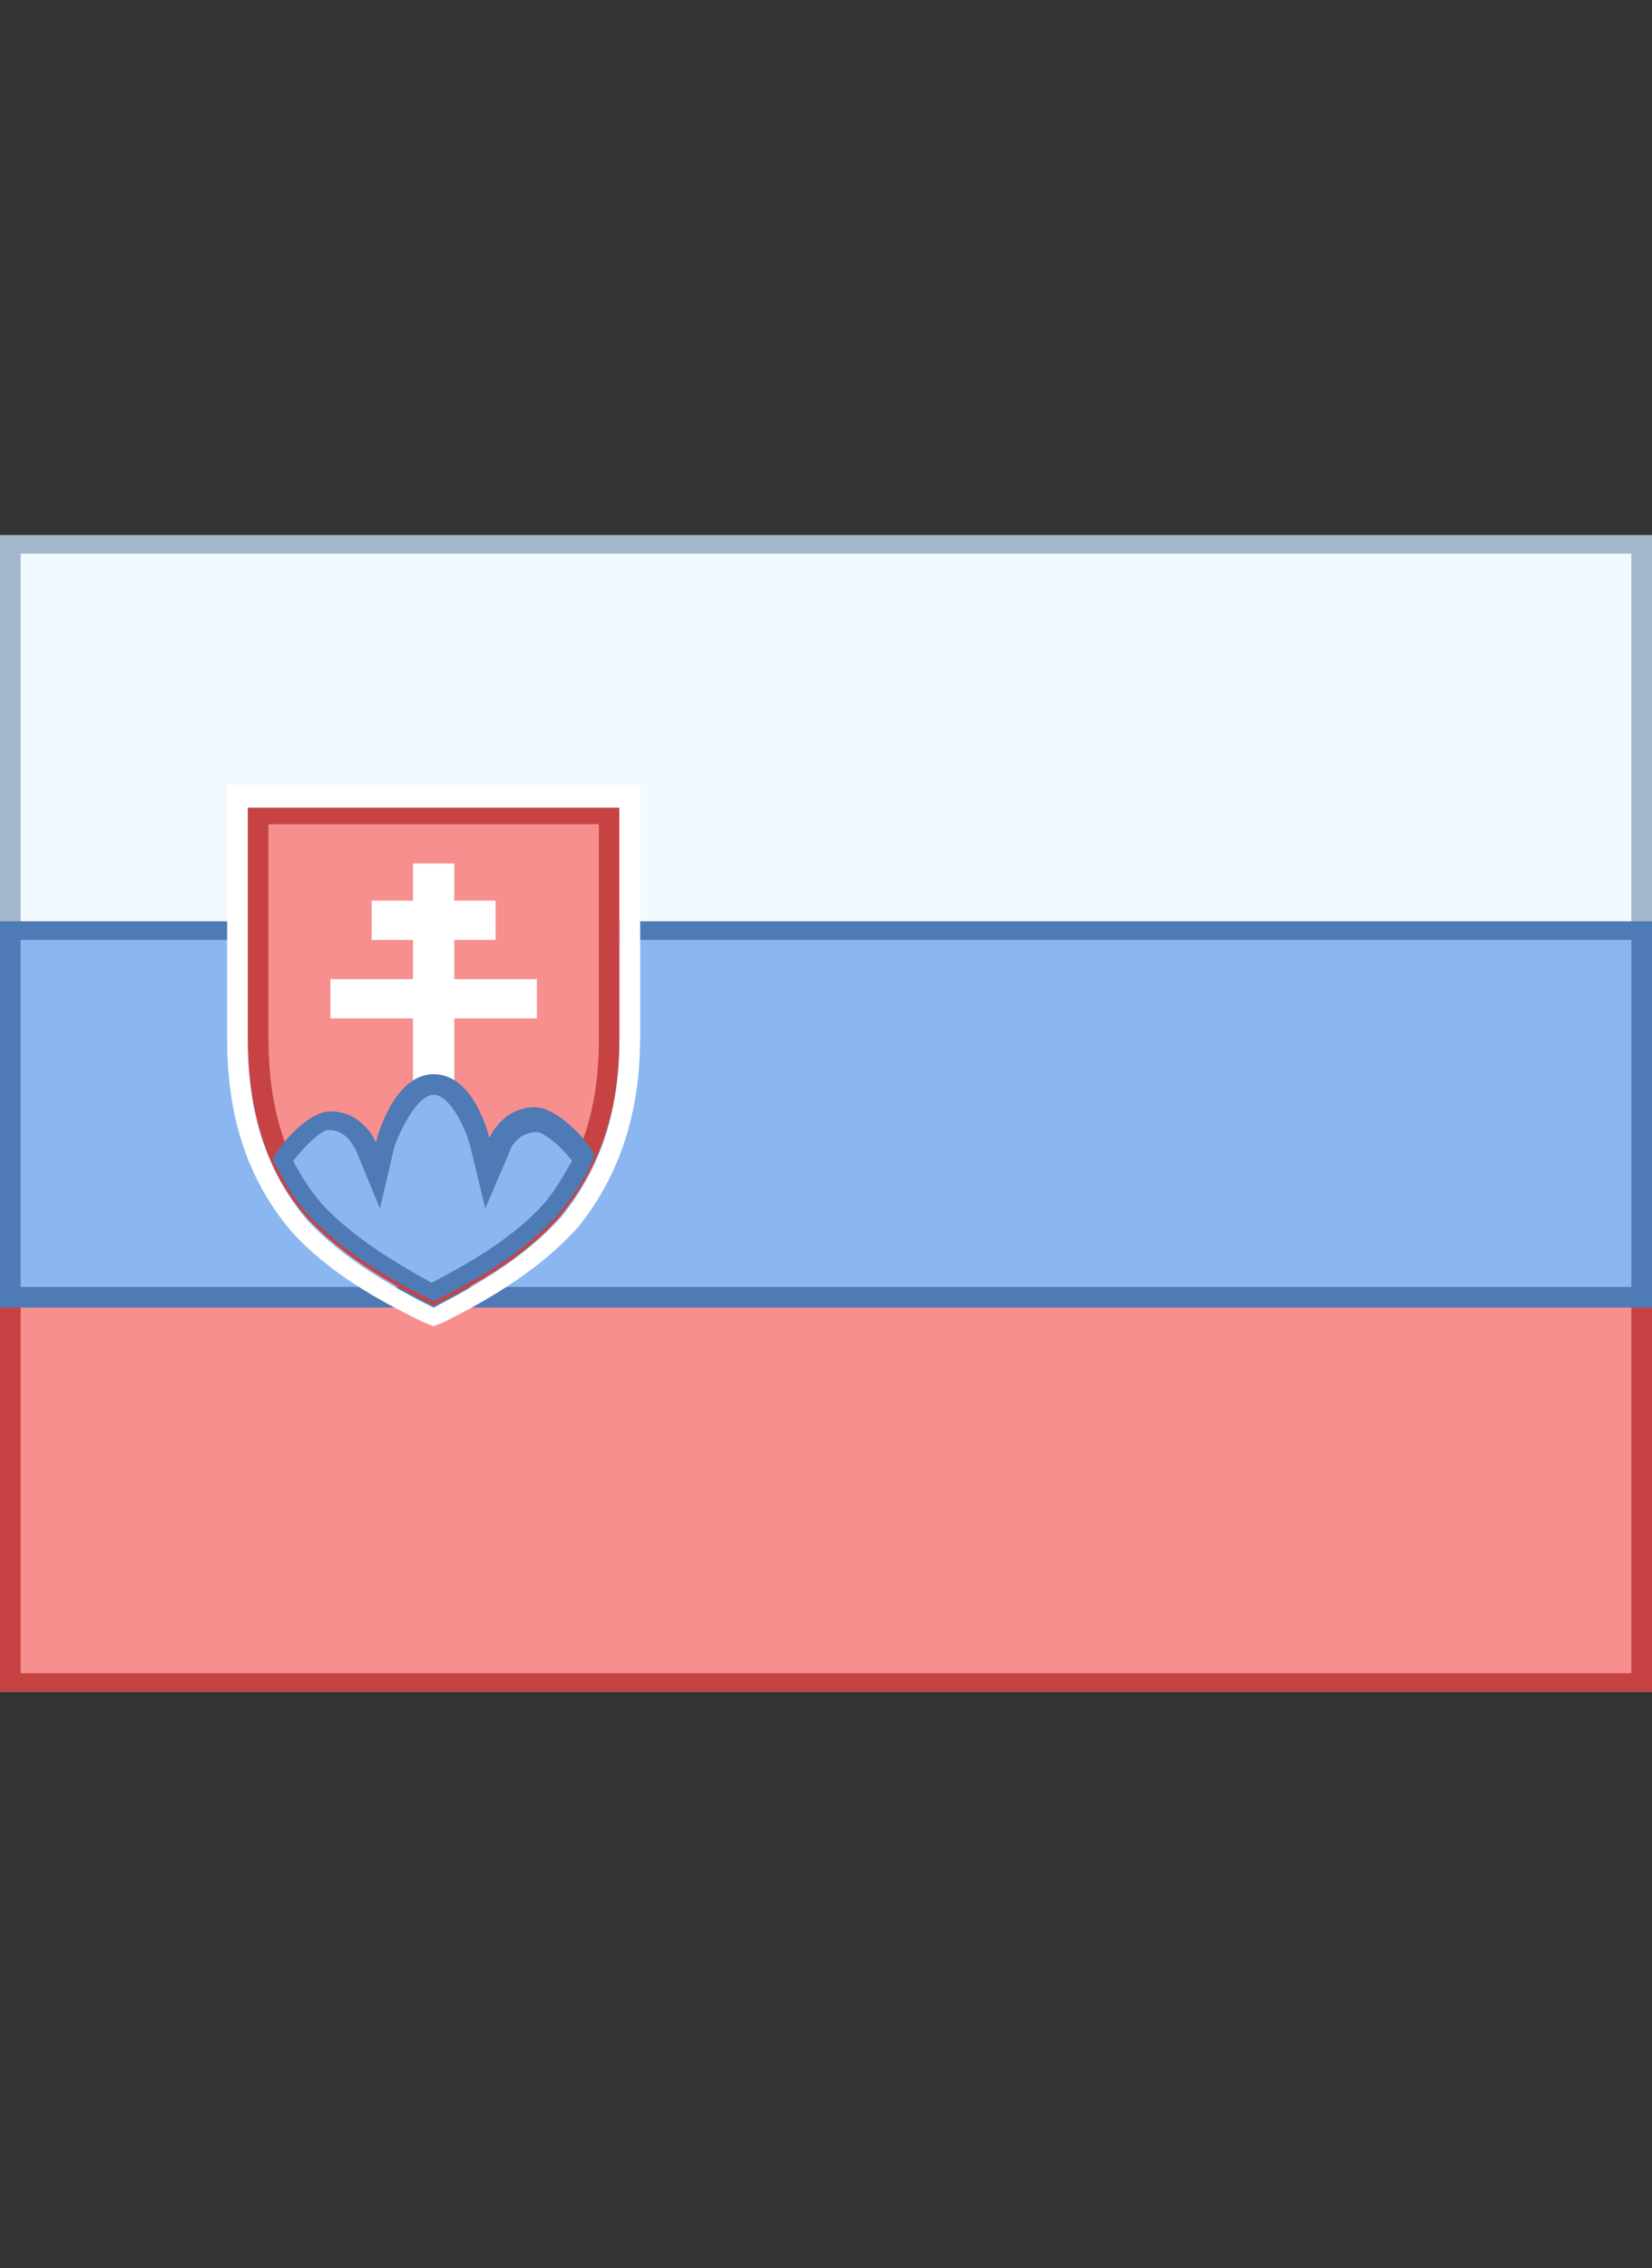 <?xml version="1.0" encoding="utf-8"?>
<!-- Generator: Adobe Illustrator 21.1.0, SVG Export Plug-In . SVG Version: 6.00 Build 0)  -->
<svg version="1.1" xmlns="http://www.w3.org/2000/svg" xmlns:xlink="http://www.w3.org/1999/xlink" x="0px" y="0px"
	 viewBox="0 0 80 109.8" style="enable-background:new 0 0 80 109.8;" xml:space="preserve">
<rect x="0" y="0" width="80" height="109.8" fill="#333333" stroke="none"/>
<style type="text/css">
	.st0{display:none;}
	.st1{display:inline;}
	.st2{fill:#8BB7F0;}
	.st3{fill:#4E7AB5;}
	.st4{display:inline;fill:#FFFFFF;}
	.st5{display:inline;fill:#A3B7CC;}
	.st6{fill:#F78F8F;}
	.st7{fill:#C74343;}
	.st8{display:inline;fill:#C74343;}
	.st9{fill:#F2FAFF;}
	.st10{fill:#A3B7CC;}
	.st11{fill:#FFFFFF;}
</style>
<g id="Layer_1" class="st0">
	<g class="st1">
		<rect x="0.5" y="26.4" class="st2" width="79" height="55"/>
		<path class="st3" d="M79,26.9v54H1v-54H79 M80,25.9H0v56h80V25.9L80,25.9z"/>
	</g>
	<polygon class="st4" points="0,33.5 37.3,58.4 42.6,49.2 7.8,25.9 0,25.9 	"/>
	<polygon class="st4" points="80,25.9 73.9,25.9 39.1,49.2 44.4,58.4 80,34.6 	"/>
	<polygon class="st4" points="44.4,48 39.1,57.2 76.1,81.9 80,81.9 80,71.8 	"/>
	<polygon class="st4" points="0,72.9 0,81.9 6,81.9 42.6,57.2 37.3,48 	"/>
	<rect x="1" y="47.9" class="st4" width="78" height="12"/>
	<rect x="34" y="26.9" class="st4" width="12" height="54"/>
	<rect x="34" y="25.9" class="st5" width="12" height="1"/>
	<rect x="34" y="80.9" class="st5" width="12" height="1"/>
	<rect x="79" y="47.9" class="st5" width="1" height="12"/>
	<rect y="47.9" class="st5" width="1" height="12"/>
	<g class="st1">
		<polygon class="st6" points="36.5,81.4 36.5,57.4 0.5,57.4 0.5,50.4 36.5,50.4 36.5,26.4 43.5,26.4 43.5,50.4 79.5,50.4 
			79.5,57.4 43.5,57.4 43.5,81.4 		"/>
		<path class="st7" d="M43,26.9v23v1h1h35v6H44h-1v1v23h-6v-23v-1h-1H1v-6h35h1v-1v-23H43 M44,25.9h-8v24H0v8h36v24h8v-24h36v-8H44
			V25.9L44,25.9z"/>
	</g>
	<polygon class="st8" points="80,25.9 78,25.9 46,47.9 50.9,47.9 80,27.9 	"/>
	<polygon class="st8" points="34,59.9 29.1,59.9 0,79.9 0,81.9 2,81.9 	"/>
	<polygon class="st5" points="1,26.9 9.3,26.9 7.8,25.9 0,25.9 0,33.5 1,34.2 	"/>
	<polygon class="st5" points="1,80.9 1,72.2 0,72.9 0,81.9 6,81.9 7.5,80.9 	"/>
	<polygon class="st8" points="0,27.9 0,31.2 25,47.9 30,47.9 	"/>
	<polygon class="st5" points="73.9,25.9 72.4,26.9 78.9,26.9 78.9,35.3 80,34.6 80,25.9 	"/>
	<polygon class="st5" points="79,71.1 79,80.9 74.6,80.9 76.1,81.9 80,81.9 80,71.8 	"/>
	<polygon class="st8" points="80,74.4 59.2,59.9 54,59.9 80,77.9 	"/>
</g>
<g id="Layer_2">
	<g>
		<rect x="0.5" y="26.4" class="st9" width="79" height="55.1"/>
		<g>
			<path class="st10" d="M79,26.8V81H1V26.8H79 M80,25.9H0v56h80V25.9L80,25.9z"/>
		</g>
	</g>
	<g>
		<rect x="0.5" y="58.1" class="st6" width="79" height="23.3"/>
		<g>
			<path class="st7" d="M79,58.6V81H1V58.6H79 M80,57.6H0v24.3h80V57.6L80,57.6z"/>
		</g>
	</g>
	<g>
		<rect x="0.5" y="45" class="st2" width="79" height="17.7"/>
		<path class="st3" d="M79,45.5v16.8H1V45.5H79 M80,44.6H0v18.7h80V44.6L80,44.6z"/>
	</g>
	<g>
		<path class="st6" d="M21,62.7c-1.9-1-4.1-2.3-5.7-4c-1.8-2.2-2.8-5-2.8-8.4V39.4h17v10.8c0,3.4-0.9,6.1-2.7,8.3
			C25.2,60.4,23,61.7,21,62.7z"/>
		<path class="st7" d="M29,39.9v10.4c0,3.3-0.8,5.9-2.6,8c-1.5,1.7-3.6,2.9-5.5,3.9c-1.8-1-3.8-2.2-5.3-3.8
			c-1.8-2.1-2.6-4.8-2.6-8.2V39.9H29 M30,39H12c0,0,0,2.9,0,11.3c0,4,1.2,6.8,2.9,8.7c1.6,1.7,3.7,3,6.1,4.2
			c2.2-1.1,4.5-2.4,6.2-4.4c1.6-2,2.8-4.6,2.8-8.6C30,42,30,39,30,39L30,39z"/>
	</g>
	<g>
		<path class="st11" d="M30,39c0,0,0,3,0,11.3c0,4-1.2,6.6-2.8,8.6c-1.8,2-4.1,3.3-6.2,4.4c-2.4-1.2-4.5-2.5-6.1-4.2
			c-1.7-2-2.9-4.7-2.9-8.7c0-8.4,0-11.3,0-11.3H30 M31,38h-1H12h-1V39v11.3c0,3.8,1,6.8,3.1,9.3l0,0l0,0c1.8,2,4.3,3.4,6.4,4.4
			l0.5,0.2l0.5-0.2c2.2-1.1,4.6-2.5,6.5-4.6c2-2.5,3-5.5,3-9.2V39V38L31,38z"/>
	</g>
	<rect x="16" y="47.4" class="st11" width="10" height="1.9"/>
	<rect x="18" y="43.6" class="st11" width="6" height="1.9"/>
	<rect x="20" y="41.8" class="st11" width="2" height="14.9"/>
	<g>
		<path class="st2" d="M21,62.7c-1.9-1-4.1-2.3-5.7-4c-0.6-0.7-1.1-1.5-1.5-2.4c0.6-0.9,1.6-1.9,2.3-1.9c1.3,0,1.7,1.1,1.7,1.2
			l0.6,1.5l0.4-1.5c0.2-0.8,1-3,2.3-3c1.3,0,2.1,2.1,2.3,3l0.4,1.5l0.6-1.5c0,0,0.5-1.2,1.7-1.2c0.6,0,1.7,1,2.3,1.9
			c-0.4,0.8-0.9,1.6-1.5,2.3C25.2,60.4,23,61.7,21,62.7z"/>
		<path class="st3" d="M21,53c0.8,0,1.6,1.7,1.8,2.6l0.7,2.9l1.2-2.8c0-0.1,0.4-0.9,1.3-0.9c0.3,0,1.2,0.7,1.7,1.4
			c-0.4,0.7-0.8,1.4-1.3,2c-1.5,1.7-3.6,2.9-5.5,3.9c-1.8-1-3.8-2.2-5.3-3.8c-0.5-0.6-1-1.3-1.4-2.1c0.6-0.8,1.4-1.5,1.7-1.5
			c0.9,0,1.2,0.8,1.3,0.9l1.2,2.9l0.7-3C19.4,54.7,20.2,53,21,53 M21,52c-2,0-2.8,3.3-2.8,3.3s-0.6-1.5-2.2-1.5
			c-1,0-2.3,1.4-2.8,2.3c0,0,0,0,0,0c0.5,1,1,1.9,1.7,2.7c1.6,1.7,3.7,3,6.1,4.2c2.2-1.1,4.5-2.4,6.2-4.4c0.6-0.8,1.2-1.6,1.6-2.7
			c-0.5-0.9-1.9-2.3-2.9-2.3c-1.6,0-2.2,1.5-2.2,1.5S23,52,21,52L21,52z"/>
	</g>
</g>
</svg>

